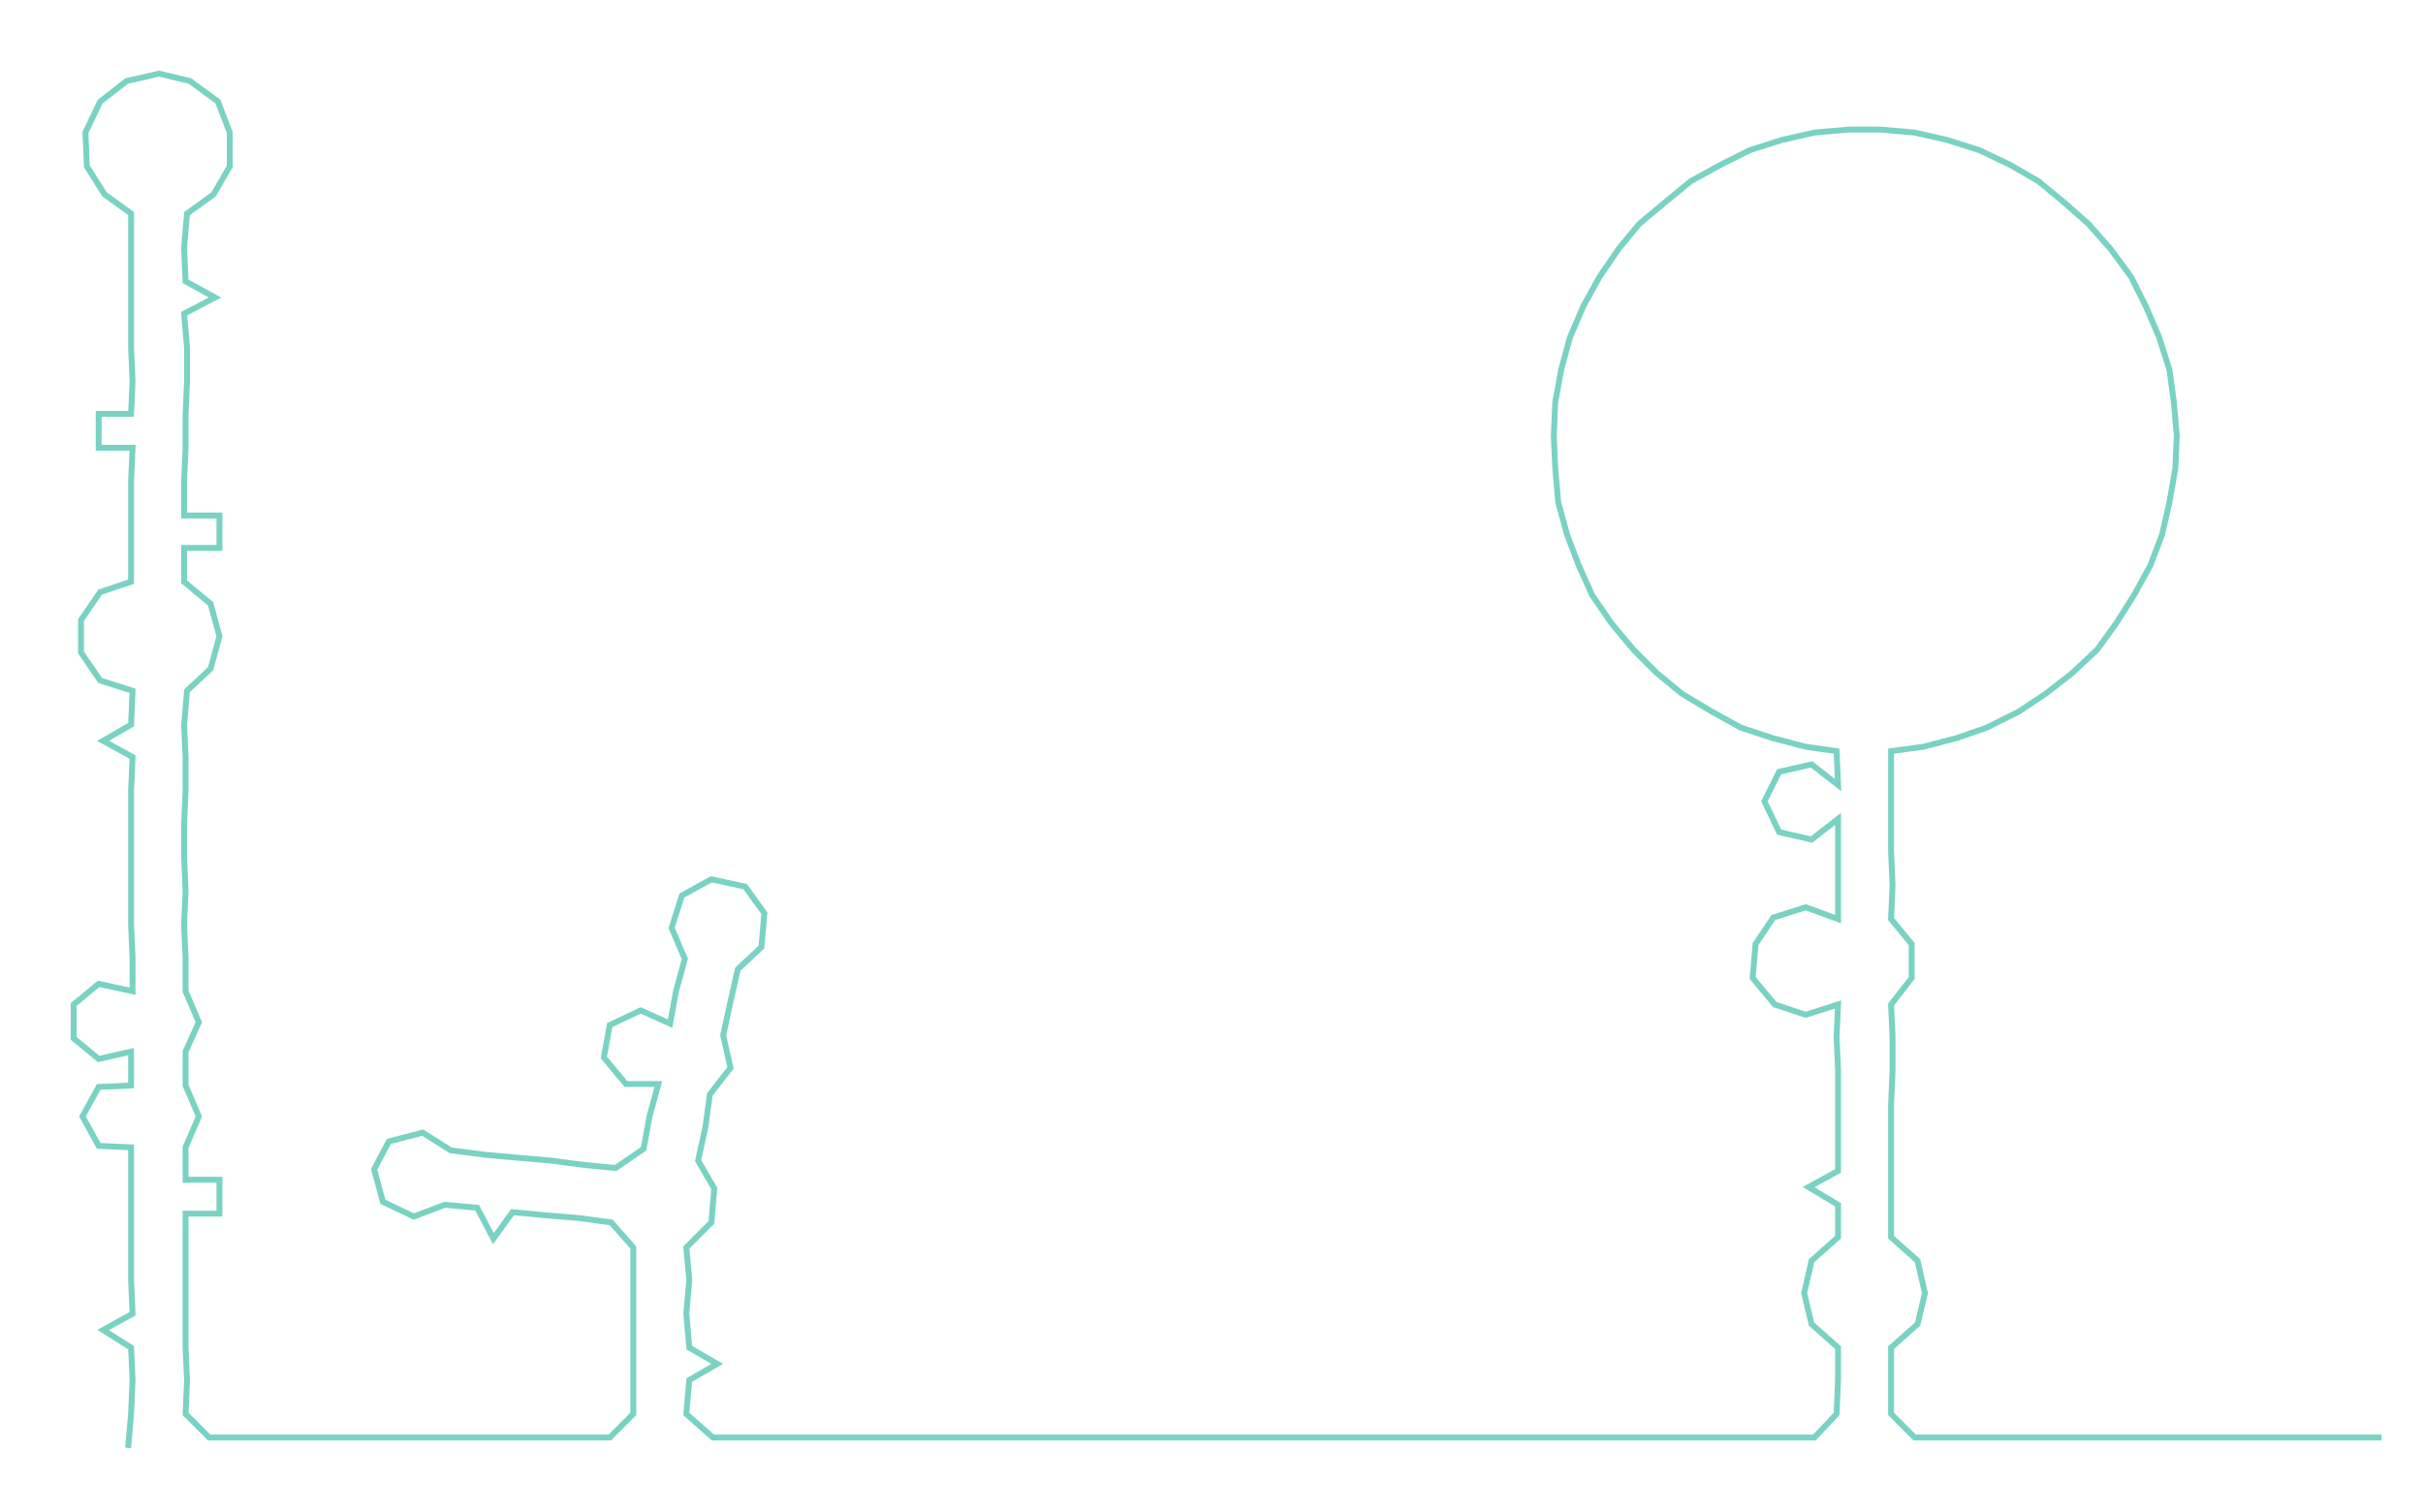 <ns0:svg xmlns:ns0="http://www.w3.org/2000/svg" width="300px" height="187.243px" viewBox="0 0 1645.17 1026.82"><ns0:path style="stroke:#79d2c2;stroke-width:4px;fill:none;" d="M87 983 L87 983 L89 960 L90 937 L89 915 L70 903 L90 892 L89 869 L89 847 L89 824 L89 801 L89 779 L67 778 L56 758 L67 738 L89 737 L89 714 L67 719 L50 705 L50 682 L67 668 L90 673 L90 650 L89 628 L89 605 L89 582 L89 560 L89 537 L90 514 L70 503 L89 492 L90 469 L68 462 L55 443 L55 421 L68 402 L89 395 L89 372 L89 350 L89 327 L90 304 L67 304 L67 281 L89 281 L90 259 L89 236 L89 213 L89 191 L89 168 L89 145 L71 132 L59 113 L58 90 L68 69 L86 55 L108 50 L129 55 L148 69 L156 90 L156 113 L145 132 L127 145 L125 168 L126 191 L146 202 L125 213 L127 236 L127 259 L126 281 L126 304 L125 327 L125 350 L149 350 L149 372 L125 372 L125 395 L143 410 L149 432 L143 454 L127 469 L125 492 L126 514 L126 537 L125 560 L125 582 L126 605 L125 628 L126 650 L126 673 L135 694 L126 714 L126 737 L135 758 L126 779 L126 801 L149 801 L149 824 L126 824 L126 847 L126 869 L126 892 L126 915 L127 937 L126 960 L142 976 L164 976 L187 976 L210 976 L233 976 L255 976 L279 976 L301 976 L323 976 L346 976 L368 976 L392 976 L414 976 L430 960 L430 937 L430 915 L430 892 L430 869 L430 847 L415 830 L393 827 L369 825 L348 823 L335 841 L324 820 L302 818 L281 826 L260 816 L254 794 L264 775 L287 769 L306 781 L329 784 L351 786 L374 788 L397 791 L418 793 L437 780 L441 758 L447 736 L425 736 L410 718 L414 696 L435 686 L455 695 L459 673 L465 651 L456 630 L463 608 L483 597 L506 602 L519 620 L517 643 L501 658 L496 680 L491 703 L496 725 L482 743 L479 765 L474 788 L485 807 L483 830 L466 847 L468 869 L466 892 L468 915 L487 926 L468 937 L466 960 L484 976 L506 976 L528 976 L552 976 L573 976 L596 976 L619 976 L642 976 L665 976 L687 976 L710 976 L733 976 L755 976 L778 976 L801 976 L823 976 L845 976 L869 976 L891 976 L914 976 L937 976 L959 976 L982 976 L1004 976 L1027 976 L1051 976 L1073 976 L1095 976 L1118 976 L1140 976 L1164 976 L1185 976 L1209 976 L1232 976 L1247 960 L1248 937 L1248 915 L1230 899 L1225 878 L1230 856 L1248 840 L1248 818 L1228 806 L1248 795 L1248 772 L1248 750 L1248 727 L1247 704 L1248 682 L1226 689 L1205 682 L1190 664 L1192 641 L1204 623 L1226 616 L1248 624 L1248 601 L1248 578 L1248 556 L1230 570 L1208 565 L1198 544 L1208 524 L1230 519 L1248 533 L1247 510 L1226 507 L1203 501 L1182 494 L1162 483 L1142 471 L1125 457 L1109 441 L1094 423 L1081 404 L1072 384 L1064 363 L1058 341 L1056 318 L1055 296 L1056 273 L1060 251 L1066 229 L1075 208 L1086 188 L1099 169 L1113 152 L1131 137 L1148 123 L1168 112 L1188 102 L1210 95 L1232 90 L1255 88 L1277 88 L1300 90 L1322 95 L1344 102 L1365 112 L1384 123 L1401 137 L1418 152 L1433 169 L1447 188 L1457 208 L1466 229 L1473 251 L1476 273 L1478 296 L1477 318 L1473 341 L1468 363 L1460 384 L1449 404 L1437 423 L1424 441 L1407 457 L1389 471 L1371 483 L1349 494 L1329 501 L1306 507 L1284 510 L1284 533 L1284 556 L1284 578 L1285 601 L1284 624 L1298 641 L1298 664 L1284 682 L1285 704 L1285 727 L1284 750 L1284 772 L1284 795 L1284 818 L1284 840 L1302 856 L1307 878 L1302 899 L1284 915 L1284 937 L1284 960 L1300 976 L1323 976 L1345 976 L1368 976 L1391 976 L1413 976 L1436 976 L1459 976 L1481 976 L1504 976 L1527 976 L1549 976 L1572 976 L1595 976 L1617 976" /></ns0:svg>